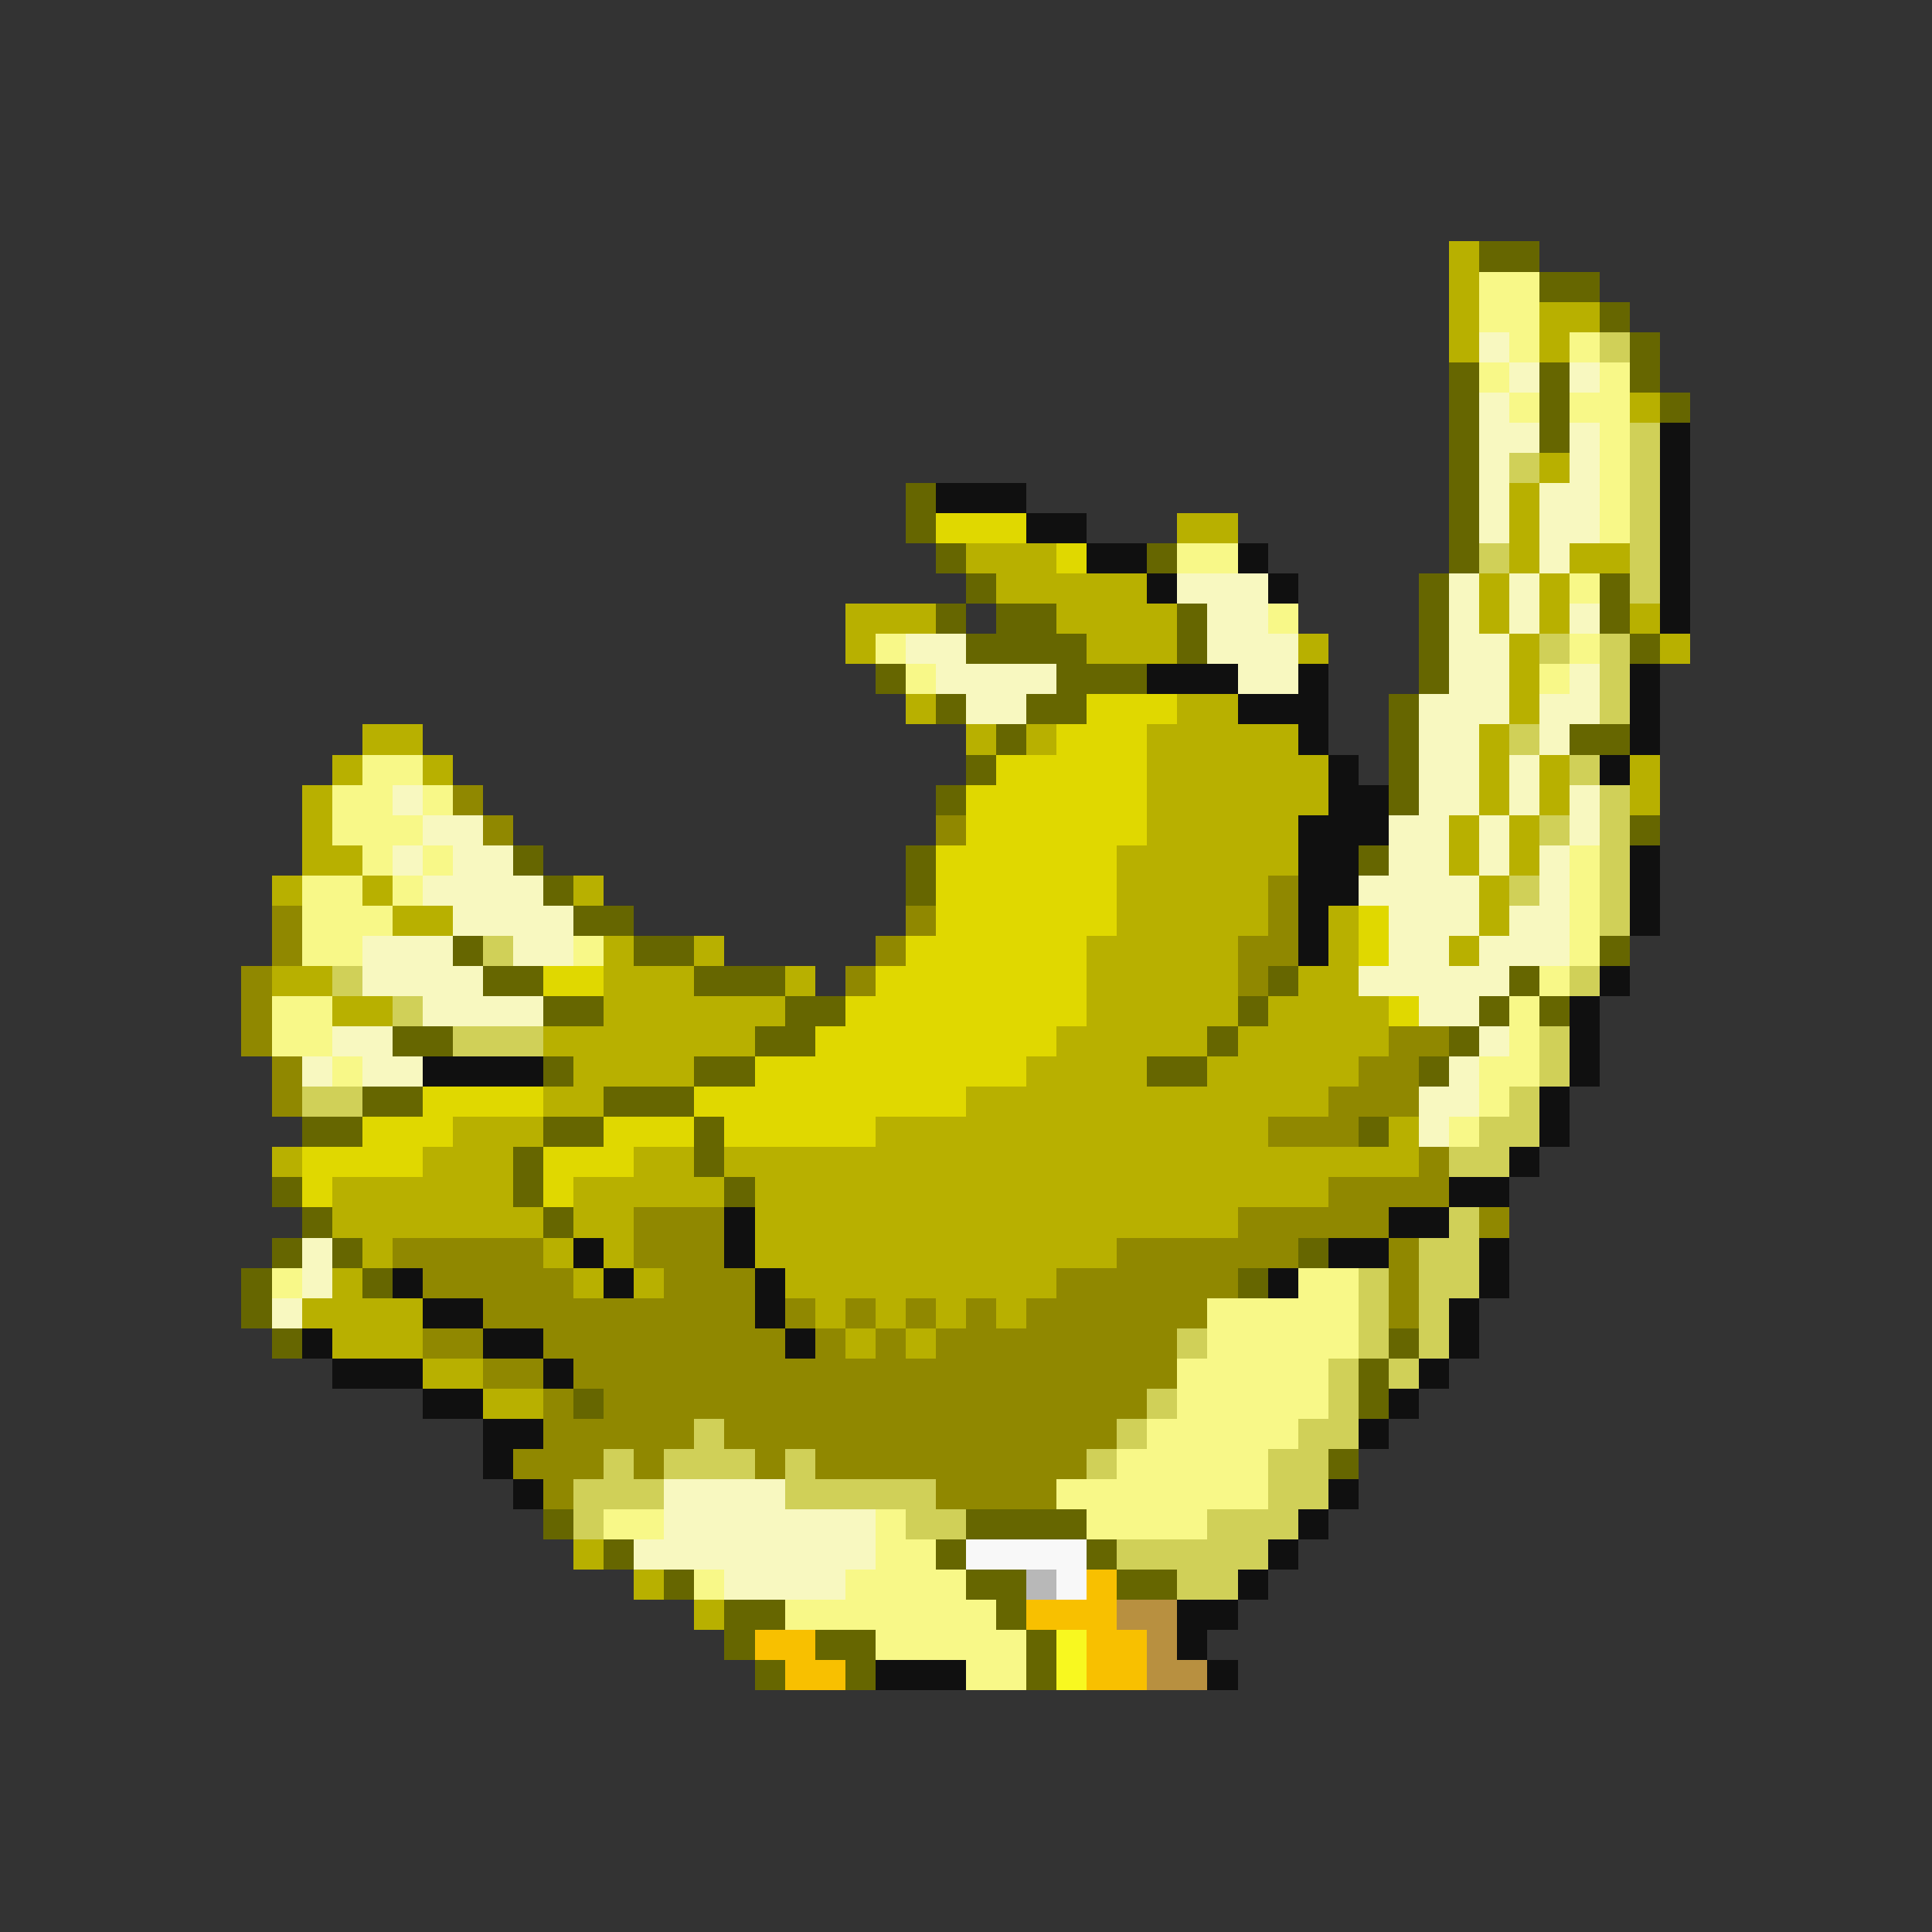 <svg xmlns="http://www.w3.org/2000/svg" viewBox="0 -0.5 64 64" shape-rendering="crispEdges">
<rect x="0" y="-0.5" width="64" height="64" fill="#333333" stroke="none"/>
<path stroke="#b8b000" d="M48 8h1M48 9h1M48 10h1M51 10h2M48 11h1M51 11h1M54 13h1M51 15h1M50 16h1M39 17h2M50 17h1M32 18h3M50 18h1M52 18h2M33 19h5M49 19h1M51 19h1M28 20h3M35 20h4M49 20h1M51 20h1M54 20h1M28 21h1M36 21h3M43 21h1M50 21h1M55 21h1M50 22h1M30 23h1M39 23h2M50 23h1M12 24h2M32 24h1M34 24h1M38 24h5M49 24h1M11 25h1M14 25h1M38 25h6M49 25h1M51 25h1M54 25h1M10 26h1M38 26h6M49 26h1M51 26h1M54 26h1M10 27h1M38 27h5M48 27h1M50 27h1M10 28h2M37 28h6M48 28h1M50 28h1M9 29h1M12 29h1M19 29h1M37 29h5M49 29h1M13 30h2M37 30h5M44 30h1M49 30h1M20 31h1M23 31h1M36 31h5M44 31h1M48 31h1M9 32h2M20 32h3M26 32h1M36 32h5M43 32h2M11 33h2M20 33h6M36 33h5M42 33h4M18 34h7M35 34h5M41 34h5M19 35h4M34 35h4M40 35h5M18 36h2M32 36h12M15 37h3M29 37h13M46 37h1M9 38h1M14 38h3M21 38h2M24 38h23M11 39h6M19 39h5M25 39h19M11 40h7M19 40h2M25 40h16M12 41h1M18 41h1M20 41h1M25 41h12M11 42h1M19 42h1M21 42h1M26 42h9M10 43h4M27 43h1M29 43h1M31 43h1M33 43h1M11 44h3M28 44h1M30 44h1M14 45h2M16 46h2M19 51h1M21 52h1M23 53h1" />
<path stroke="#666600" d="M49 8h2M51 9h2M53 10h1M54 11h1M48 12h1M51 12h1M54 12h1M48 13h1M51 13h1M55 13h1M48 14h1M51 14h1M48 15h1M30 16h1M48 16h1M30 17h1M48 17h1M31 18h1M38 18h1M48 18h1M32 19h1M47 19h1M53 19h1M31 20h1M33 20h2M39 20h1M47 20h1M53 20h1M32 21h4M39 21h1M47 21h1M54 21h1M29 22h1M35 22h3M47 22h1M31 23h1M34 23h2M46 23h1M33 24h1M46 24h1M52 24h2M32 25h1M46 25h1M31 26h1M46 26h1M54 27h1M17 28h1M30 28h1M45 28h1M18 29h1M30 29h1M19 30h2M15 31h1M21 31h2M53 31h1M16 32h2M23 32h3M42 32h1M50 32h1M18 33h2M26 33h2M41 33h1M49 33h1M51 33h1M13 34h2M25 34h2M40 34h1M48 34h1M18 35h1M23 35h2M38 35h2M47 35h1M12 36h2M20 36h3M10 37h2M18 37h2M23 37h1M45 37h1M17 38h1M23 38h1M9 39h1M17 39h1M24 39h1M10 40h1M18 40h1M9 41h1M11 41h1M43 41h1M8 42h1M12 42h1M41 42h1M8 43h1M9 44h1M46 44h1M45 45h1M19 46h1M45 46h1M44 48h1M18 50h1M32 50h4M20 51h1M31 51h1M36 51h1M22 52h1M32 52h2M37 52h2M24 53h2M33 53h1M24 54h1M27 54h2M34 54h1M25 55h1M28 55h1M34 55h1" />
<path stroke="#f8f888" d="M49 9h2M49 10h2M50 11h1M52 11h1M49 12h1M53 12h1M50 13h1M52 13h2M53 14h1M53 15h1M53 16h1M53 17h1M39 18h2M52 19h1M42 20h1M29 21h1M52 21h1M30 22h1M51 22h1M12 25h2M11 26h2M14 26h1M11 27h3M12 28h1M14 28h1M52 28h1M10 29h2M13 29h1M52 29h1M10 30h3M52 30h1M10 31h2M19 31h1M52 31h1M51 32h1M9 33h2M50 33h1M9 34h2M50 34h1M11 35h1M49 35h2M49 36h1M48 37h1M9 42h1M43 42h2M40 43h5M40 44h5M39 45h5M39 46h5M38 47h5M37 48h5M35 49h7M20 50h2M29 50h1M36 50h4M29 51h2M23 52h1M28 52h4M26 53h7M29 54h5M32 55h2" />
<path stroke="#f8f8c0" d="M49 11h1M50 12h1M52 12h1M49 13h1M49 14h2M52 14h1M49 15h1M52 15h1M49 16h1M51 16h2M49 17h1M51 17h2M51 18h1M39 19h3M48 19h1M50 19h1M40 20h2M48 20h1M50 20h1M52 20h1M30 21h2M40 21h3M48 21h2M31 22h4M41 22h2M48 22h2M52 22h1M32 23h2M47 23h3M51 23h2M47 24h2M51 24h1M47 25h2M50 25h1M13 26h1M47 26h2M50 26h1M52 26h1M14 27h2M46 27h2M49 27h1M52 27h1M13 28h1M15 28h2M46 28h2M49 28h1M51 28h1M14 29h4M45 29h4M51 29h1M15 30h4M46 30h3M50 30h2M12 31h3M17 31h2M46 31h2M49 31h3M12 32h4M45 32h5M14 33h4M47 33h2M11 34h2M49 34h1M10 35h1M12 35h2M48 35h1M47 36h2M47 37h1M10 41h1M10 42h1M9 43h1M22 49h4M22 50h7M21 51h8M24 52h4" />
<path stroke="#d0d058" d="M53 11h1M54 14h1M50 15h1M54 15h1M54 16h1M54 17h1M49 18h1M54 18h1M54 19h1M51 21h1M53 21h1M53 22h1M53 23h1M50 24h1M52 25h1M53 26h1M51 27h1M53 27h1M53 28h1M50 29h1M53 29h1M53 30h1M16 31h1M11 32h1M52 32h1M13 33h1M15 34h3M51 34h1M51 35h1M10 36h2M50 36h1M49 37h2M48 38h2M48 40h1M47 41h2M45 42h1M47 42h2M45 43h1M47 43h1M39 44h1M45 44h1M47 44h1M44 45h1M46 45h1M38 46h1M44 46h1M23 47h1M37 47h1M43 47h2M20 48h1M22 48h3M26 48h1M36 48h1M42 48h2M19 49h3M26 49h5M42 49h2M19 50h1M30 50h2M40 50h3M37 51h5M39 52h2" />
<path stroke="#101010" d="M55 14h1M55 15h1M31 16h3M55 16h1M34 17h2M55 17h1M36 18h2M41 18h1M55 18h1M38 19h1M42 19h1M55 19h1M55 20h1M38 22h3M43 22h1M54 22h1M41 23h3M54 23h1M43 24h1M54 24h1M44 25h1M53 25h1M44 26h2M43 27h3M43 28h2M54 28h1M43 29h2M54 29h1M43 30h1M54 30h1M43 31h1M53 32h1M52 33h1M52 34h1M14 35h4M52 35h1M51 36h1M51 37h1M50 38h1M48 39h2M24 40h1M46 40h2M19 41h1M24 41h1M44 41h2M49 41h1M13 42h1M20 42h1M25 42h1M42 42h1M49 42h1M14 43h2M25 43h1M48 43h1M10 44h1M16 44h2M26 44h1M48 44h1M11 45h3M18 45h1M47 45h1M14 46h2M46 46h1M16 47h2M45 47h1M16 48h1M17 49h1M44 49h1M43 50h1M42 51h1M41 52h1M39 53h2M39 54h1M29 55h3M40 55h1" />
<path stroke="#e0d800" d="M31 17h3M35 18h1M36 23h3M35 24h3M33 25h5M32 26h6M32 27h6M31 28h6M31 29h6M31 30h6M45 30h1M30 31h6M45 31h1M18 32h2M29 32h7M28 33h8M46 33h1M27 34h8M25 35h9M14 36h4M23 36h9M12 37h3M20 37h3M24 37h5M10 38h4M18 38h3M10 39h1M18 39h1" />
<path stroke="#908800" d="M15 26h1M16 27h1M31 27h1M42 29h1M9 30h1M30 30h1M42 30h1M9 31h1M29 31h1M41 31h2M8 32h1M28 32h1M41 32h1M8 33h1M8 34h1M46 34h2M9 35h1M45 35h2M9 36h1M44 36h3M42 37h3M47 38h1M44 39h4M21 40h3M41 40h5M49 40h1M13 41h5M21 41h3M37 41h6M46 41h1M14 42h5M22 42h3M35 42h6M46 42h1M16 43h9M26 43h1M28 43h1M30 43h1M32 43h1M34 43h6M46 43h1M14 44h2M18 44h8M27 44h1M29 44h1M31 44h8M16 45h2M19 45h20M18 46h1M20 46h18M18 47h5M24 47h13M17 48h3M21 48h1M25 48h1M27 48h9M18 49h1M31 49h4" />
<path stroke="#f8f8f8" d="M32 51h4M35 52h1" />
<path stroke="#b8b8b8" d="M34 52h1" />
<path stroke="#f8c000" d="M36 52h1M34 53h3M25 54h2M36 54h2M26 55h2M36 55h2" />
<path stroke="#b89040" d="M37 53h2M38 54h1M38 55h2" />
<path stroke="#f8f820" d="M35 54h1M35 55h1" />
</svg>